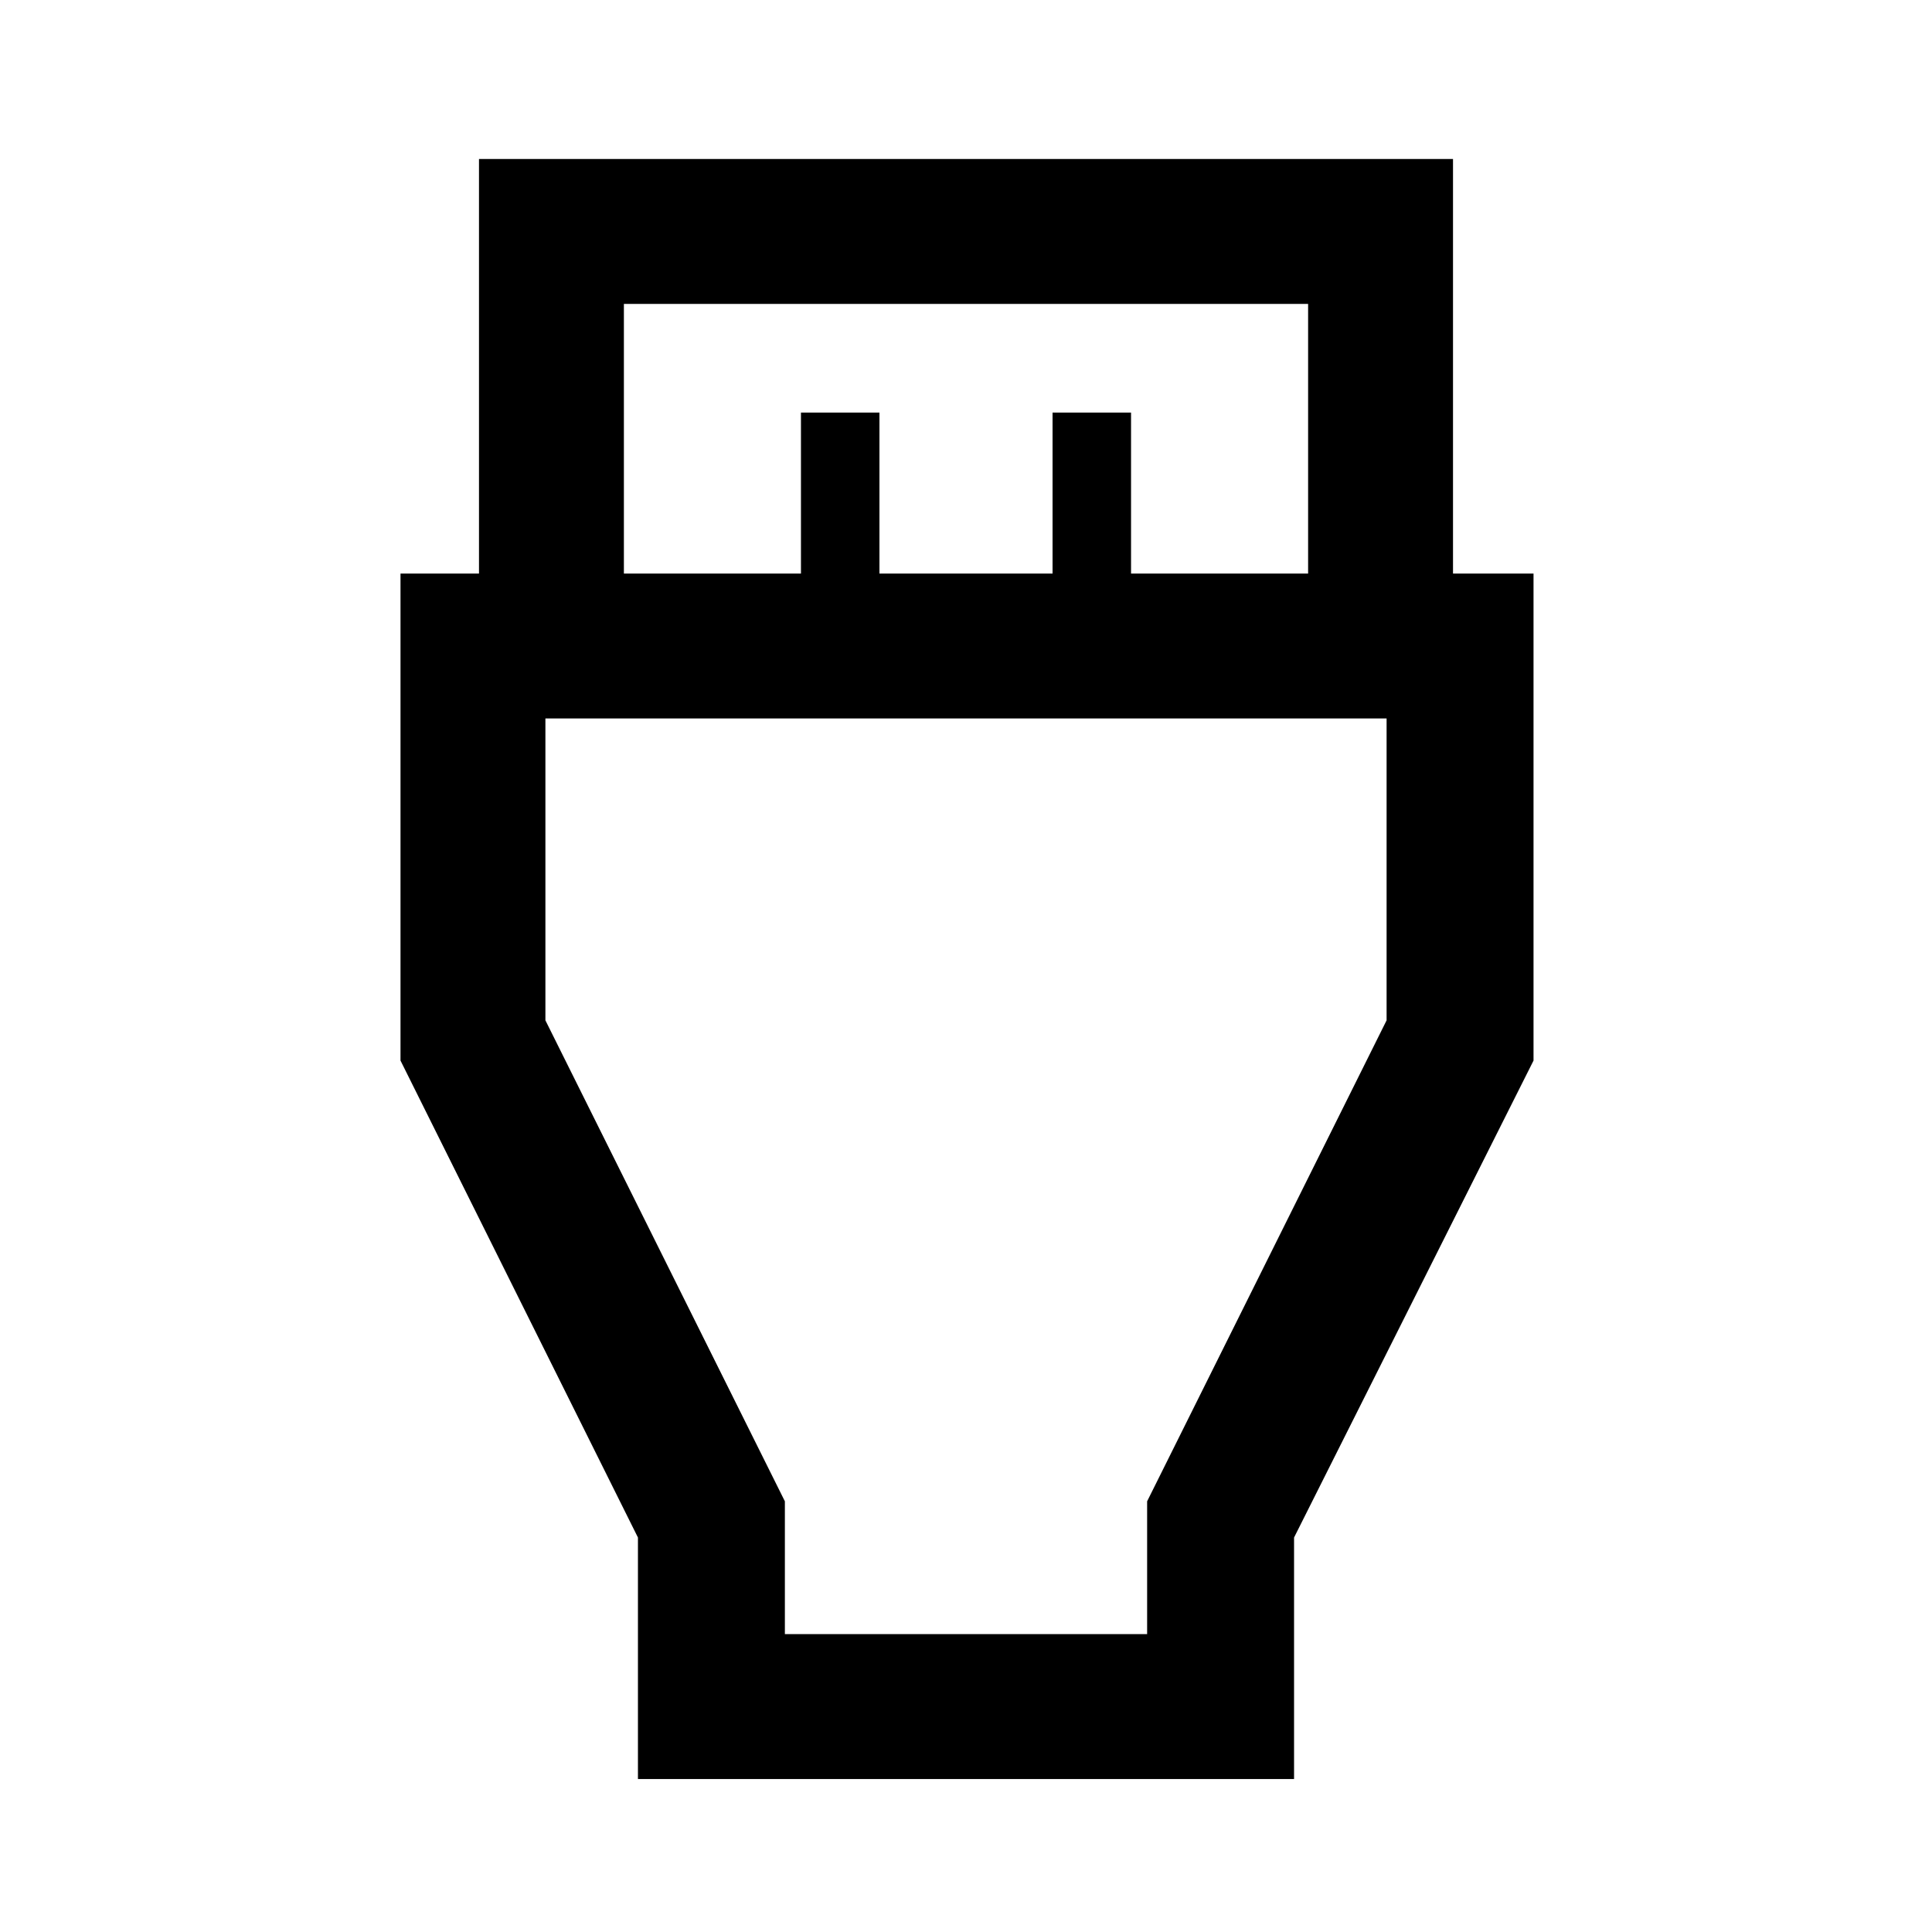<svg xmlns="http://www.w3.org/2000/svg" height="40" width="40"><path d="M13.208 36.833v-5l-4.916-9.875V11.875h1.625V3.292h20.166v8.583h1.667v10.083l-4.958 9.875v5Zm-.291-24.958h3.666V8.542h1.625v3.333h3.584V8.542h1.625v3.333h3.666V6.292H12.917Zm3.333 21.958h7.5v-2.75l4.958-9.958v-6.25H11.292v6.25l4.958 9.958Zm3.75-9.5Z"/></svg>